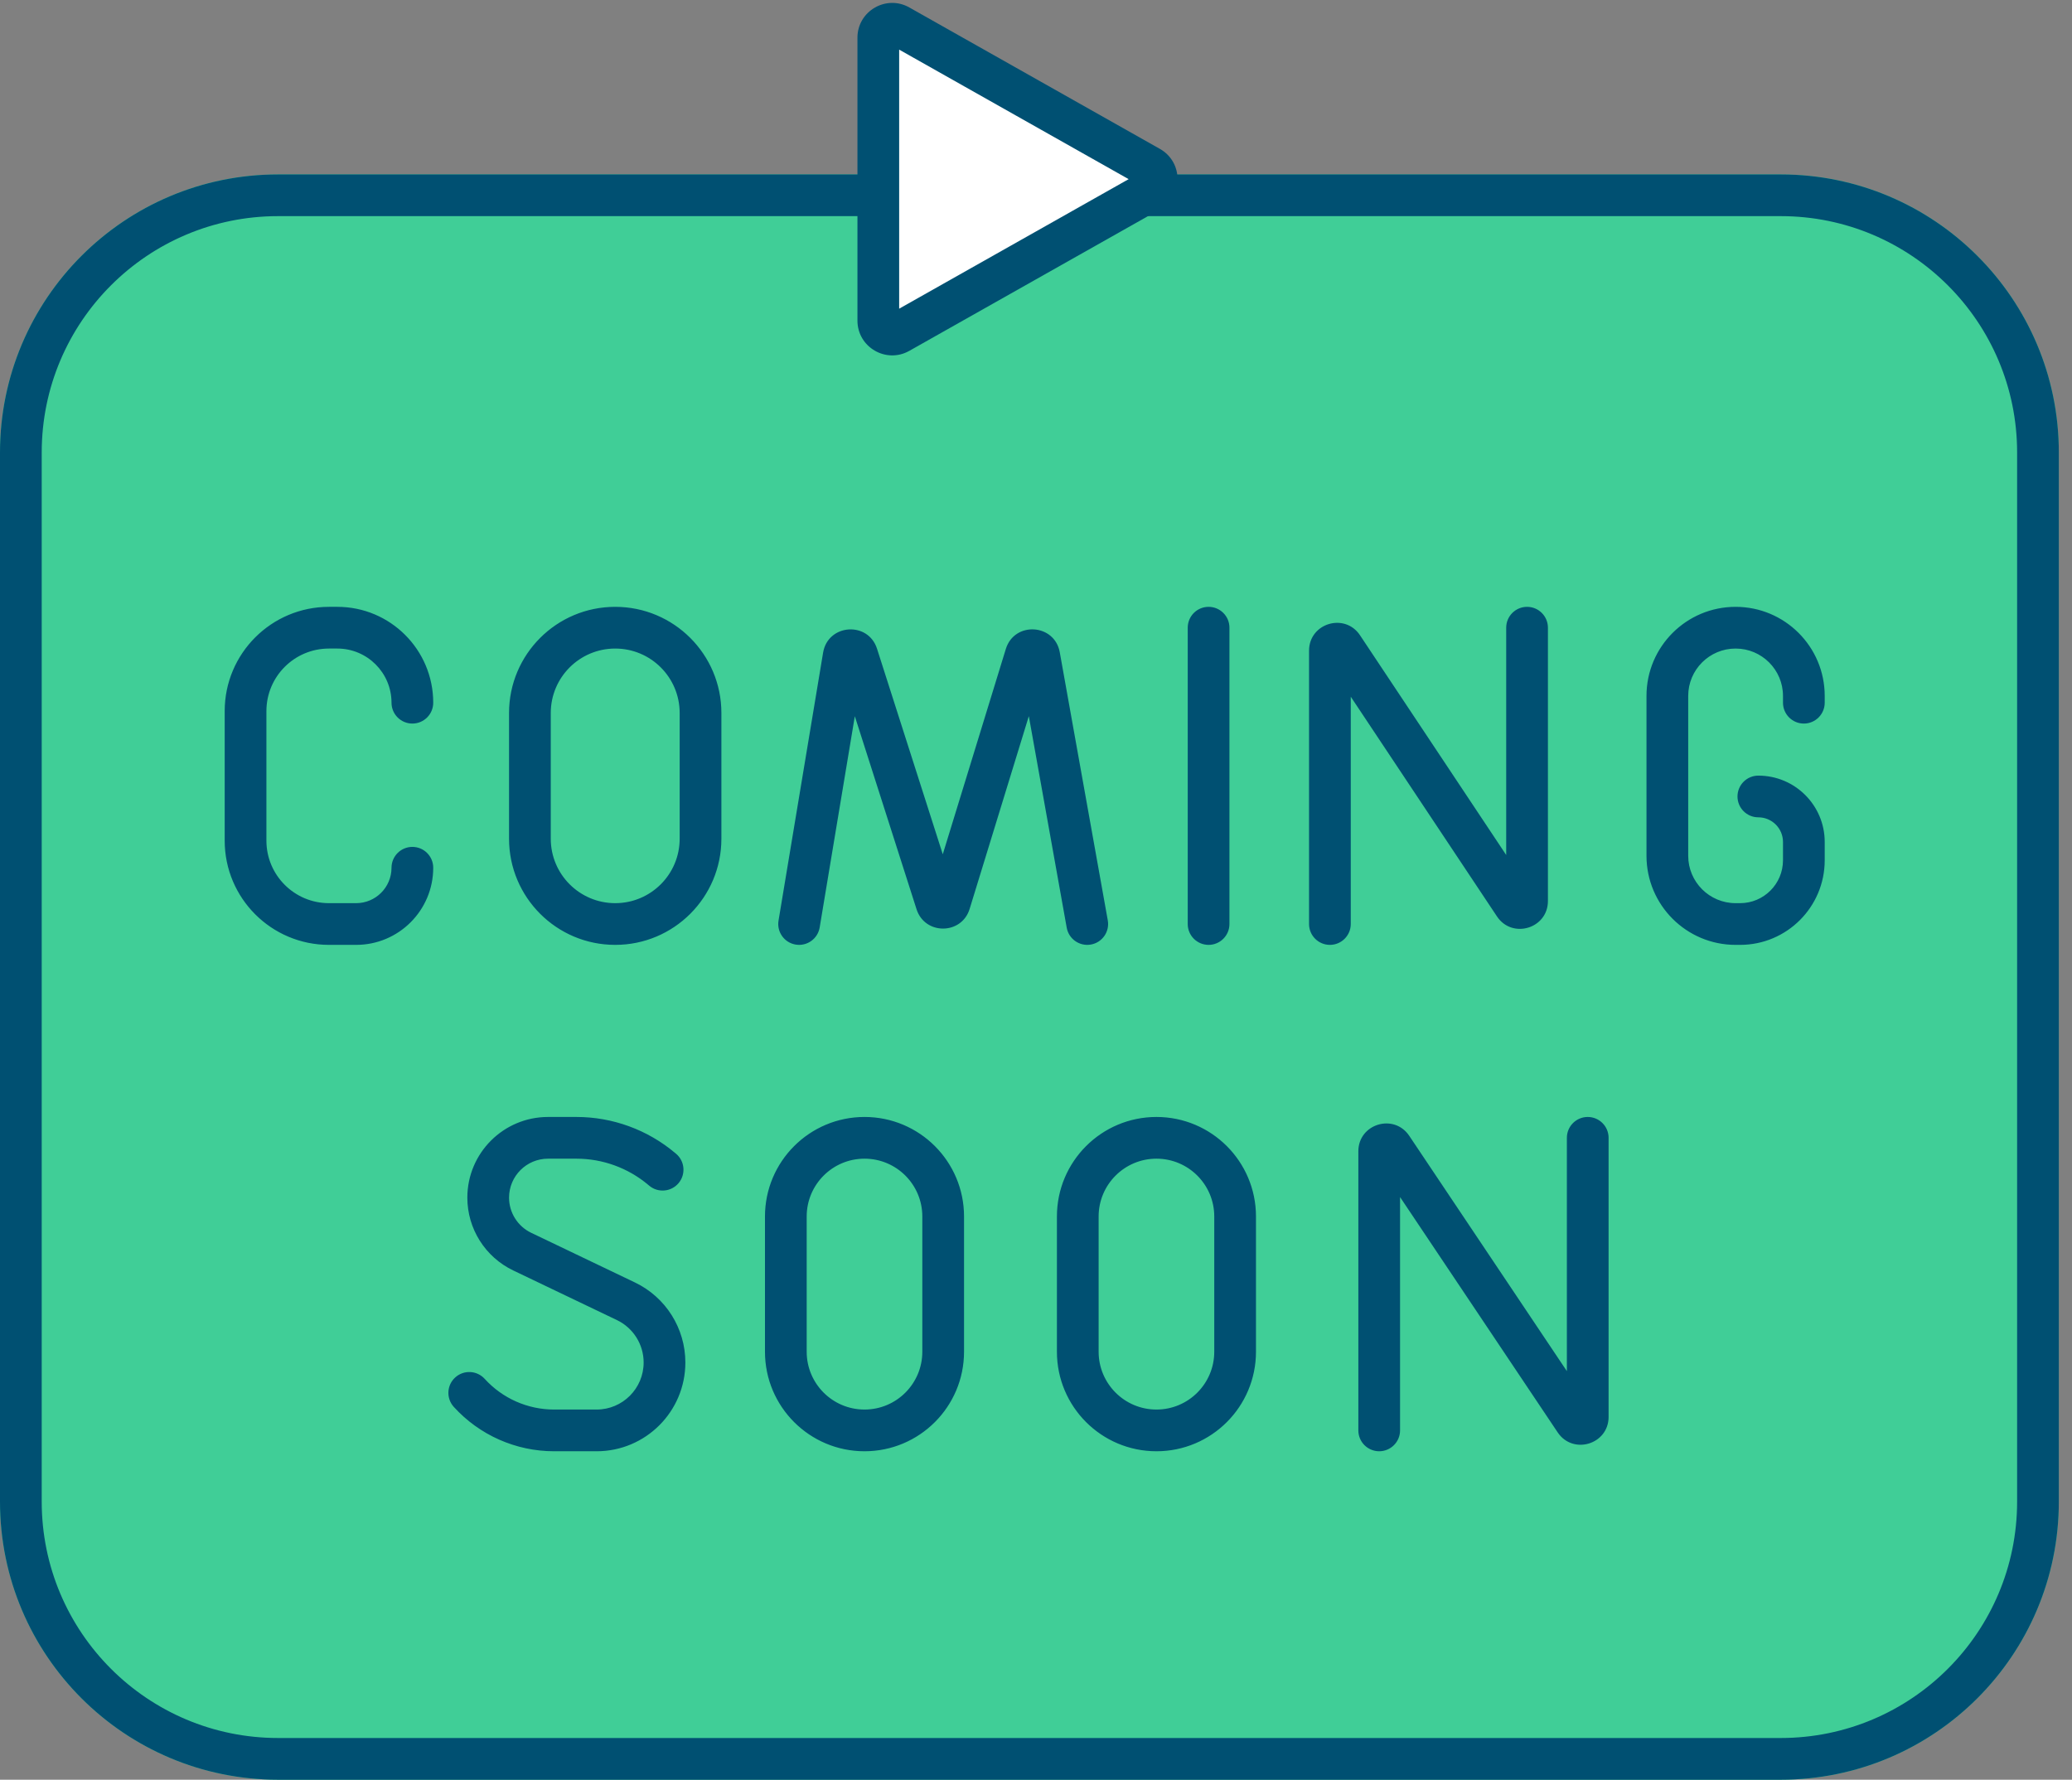 <svg width="149" height="128" viewBox="0 0 149 128" fill="none" xmlns="http://www.w3.org/2000/svg">
<rect x="0" y="0" width="149" height="128" fill="#808080" stroke="none"/>
<path d="M0 32.545C0 21.5 8.954 12.545 20 12.545H128.054C139.099 12.545 148.053 21.5 148.053 32.545V108C148.053 119.046 139.099 128 128.053 128H20C8.954 128 0 119.046 0 108V32.545Z" fill="#40CE97"/>
<path fill-rule="evenodd" clip-rule="evenodd" d="M128.054 15.545H20C10.611 15.545 3 23.157 3 32.545V108C3 117.389 10.611 125 20 125H128.053C137.442 125 145.053 117.389 145.053 108V32.545C145.053 23.157 137.442 15.545 128.054 15.545ZM20 12.545C8.954 12.545 0 21.5 0 32.545V108C0 119.046 8.954 128 20 128H128.053C139.099 128 148.053 119.046 148.053 108V32.545C148.053 21.5 139.099 12.545 128.054 12.545H20Z" fill="#005072"/>
<path d="M63.16 23.057V2.713C63.16 1.947 63.985 1.466 64.652 1.842L82.671 12.014C83.349 12.397 83.349 13.373 82.671 13.756L64.652 23.928C63.985 24.304 63.16 23.823 63.16 23.057Z" fill="white"/>
<path fill-rule="evenodd" clip-rule="evenodd" d="M64.66 3.569V22.201L81.163 12.885L64.66 3.569ZM65.389 0.536L83.409 10.708C85.103 11.665 85.103 14.105 83.409 15.062L65.389 25.234C63.723 26.175 61.66 24.971 61.66 23.057V2.713C61.66 0.799 63.723 -0.405 65.389 0.536Z" fill="#005072"/>
<path fill-rule="evenodd" clip-rule="evenodd" d="M16.158 51.143C16.158 47.002 19.515 43.645 23.656 43.645H24.259C28.067 43.645 31.154 46.732 31.154 50.54C31.154 51.368 30.483 52.04 29.654 52.04C28.826 52.04 28.154 51.368 28.154 50.54C28.154 48.389 26.41 46.645 24.259 46.645H23.656C21.172 46.645 19.158 48.658 19.158 51.143V60.459C19.158 62.943 21.172 64.957 23.656 64.957H25.608C27.014 64.957 28.154 63.817 28.154 62.41C28.154 61.582 28.826 60.91 29.654 60.91C30.483 60.91 31.154 61.582 31.154 62.41C31.154 65.474 28.671 67.957 25.608 67.957H23.656C19.515 67.957 16.158 64.6 16.158 60.459V51.143ZM36.606 51.279C36.606 47.063 40.025 43.645 44.241 43.645C48.458 43.645 51.876 47.063 51.876 51.279V60.322C51.876 64.539 48.458 67.957 44.241 67.957C40.025 67.957 36.606 64.539 36.606 60.322V51.279ZM44.241 46.645C41.681 46.645 39.606 48.719 39.606 51.279V60.322C39.606 62.882 41.681 64.957 44.241 64.957C46.801 64.957 48.876 62.882 48.876 60.322V51.279C48.876 48.719 46.801 46.645 44.241 46.645ZM86.911 43.645C87.739 43.645 88.411 44.316 88.411 45.145V66.457C88.411 67.285 87.739 67.957 86.911 67.957C86.082 67.957 85.411 67.285 85.411 66.457V45.145C85.411 44.316 86.082 43.645 86.911 43.645ZM109.813 43.645C110.642 43.645 111.313 44.316 111.313 45.145V64.802C111.313 66.782 108.745 67.559 107.648 65.91L97.135 50.108V66.457C97.135 67.285 96.464 67.957 95.635 67.957C94.807 67.957 94.135 67.285 94.135 66.457V46.799C94.135 44.819 96.704 44.043 97.801 45.691L108.313 61.494V45.145C108.313 44.316 108.985 43.645 109.813 43.645ZM124.809 46.645C122.927 46.645 121.401 48.17 121.401 50.052V61.549C121.401 63.431 122.927 64.957 124.809 64.957H125.13C126.835 64.957 128.217 63.575 128.217 61.871V60.556C128.217 59.578 127.423 58.784 126.445 58.784C125.616 58.784 124.945 58.113 124.945 57.284C124.945 56.456 125.616 55.784 126.445 55.784C129.08 55.784 131.217 57.921 131.217 60.556V61.871C131.217 65.232 128.492 67.957 125.13 67.957H124.809C121.27 67.957 118.401 65.088 118.401 61.549V50.052C118.401 46.513 121.27 43.645 124.809 43.645C128.348 43.645 131.217 46.513 131.217 50.052V50.54C131.217 51.368 130.545 52.04 129.717 52.04C128.888 52.04 128.217 51.368 128.217 50.54V50.052C128.217 48.17 126.691 46.645 124.809 46.645ZM73.984 51.507L76.709 66.721C76.855 67.537 77.635 68.079 78.45 67.933C79.266 67.787 79.808 67.008 79.662 66.192L76.209 46.913C75.839 44.847 72.945 44.673 72.329 46.678L67.796 61.441L63.068 46.658C62.428 44.659 59.534 44.868 59.19 46.939L55.985 66.211C55.849 67.028 56.401 67.801 57.218 67.936C58.036 68.072 58.808 67.52 58.944 66.703L61.471 51.512L65.91 65.394C66.507 67.26 69.152 67.245 69.727 65.372L73.984 51.507ZM39.411 83.334C37.862 83.334 36.607 84.589 36.607 86.137C36.607 87.216 37.227 88.2 38.2 88.666L45.659 92.237C47.875 93.298 49.285 95.537 49.285 97.994C49.285 101.519 46.428 104.377 42.903 104.377H39.845C37.099 104.377 34.482 103.219 32.634 101.188C32.077 100.575 32.122 99.626 32.735 99.069C33.347 98.512 34.296 98.557 34.854 99.169C36.132 100.575 37.944 101.377 39.845 101.377H42.903C44.771 101.377 46.285 99.862 46.285 97.994C46.285 96.692 45.538 95.505 44.364 94.943L36.905 91.372C34.89 90.407 33.607 88.371 33.607 86.137C33.607 82.932 36.206 80.334 39.411 80.334H41.452C44.047 80.334 46.558 81.25 48.544 82.92L48.615 82.979C49.249 83.512 49.33 84.459 48.797 85.093C48.264 85.727 47.318 85.808 46.684 85.275L46.613 85.216C45.168 84 43.34 83.334 41.452 83.334H39.411ZM62.168 83.334C59.872 83.334 58.01 85.195 58.01 87.492V97.219C58.01 99.515 59.872 101.377 62.168 101.377C64.464 101.377 66.325 99.515 66.325 97.219V87.492C66.325 85.195 64.464 83.334 62.168 83.334ZM55.01 87.492C55.01 83.538 58.215 80.334 62.168 80.334C66.121 80.334 69.325 83.538 69.325 87.492V97.219C69.325 101.172 66.121 104.377 62.168 104.377C58.215 104.377 55.01 101.172 55.01 97.219V87.492ZM83.162 83.334C80.866 83.334 79.004 85.195 79.004 87.492V97.219C79.004 99.515 80.866 101.377 83.162 101.377C85.458 101.377 87.319 99.515 87.319 97.219V87.492C87.319 85.195 85.458 83.334 83.162 83.334ZM76.004 87.492C76.004 83.538 79.209 80.334 83.162 80.334C87.115 80.334 90.319 83.538 90.319 87.492V97.219C90.319 101.172 87.115 104.377 83.162 104.377C79.209 104.377 76.004 101.172 76.004 97.219V87.492ZM114.176 80.334C115.004 80.334 115.676 81.006 115.676 81.834V101.906C115.676 103.882 113.114 104.661 112.014 103.019L100.68 86.095V102.877C100.68 103.705 100.008 104.377 99.18 104.377C98.351 104.377 97.68 103.705 97.68 102.877V82.805C97.68 80.828 100.242 80.049 101.342 81.692L112.676 98.615V81.834C112.676 81.006 113.347 80.334 114.176 80.334Z" fill="#005072"/>
</svg>
